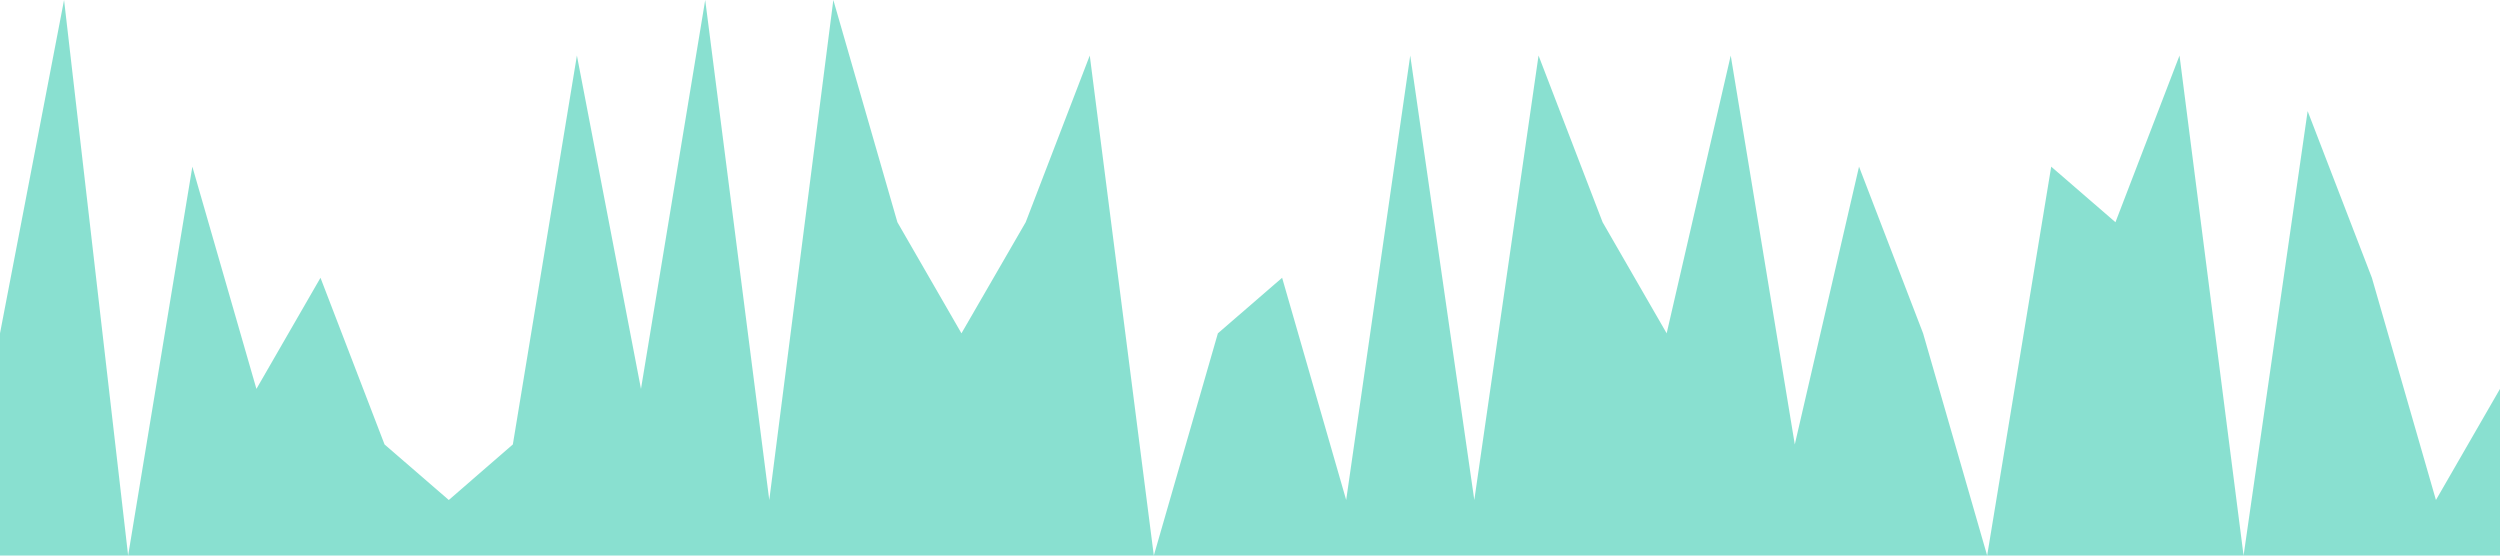 <?xml version="1.0" standalone="no"?><svg xmlns="http://www.w3.org/2000/svg" viewBox="0 0 1440 320"><path fill="#14C2A3" fill-opacity="0.5" d="M0,192L36.9,0L73.8,320L110.8,96L147.7,224L184.6,160L221.5,256L258.5,288L295.4,256L332.3,32L369.2,224L406.2,0L443.1,288L480,0L516.9,128L553.8,192L590.8,128L627.7,32L664.6,320L701.5,192L738.5,160L775.4,288L812.3,32L849.2,288L886.2,32L923.1,128L960,192L996.9,32L1033.8,256L1070.8,96L1107.7,192L1144.6,320L1181.5,96L1218.5,128L1255.4,32L1292.3,320L1329.2,64L1366.2,160L1403.1,288L1440,224L1440,320L1403.1,320L1366.2,320L1329.2,320L1292.3,320L1255.4,320L1218.5,320L1181.5,320L1144.6,320L1107.7,320L1070.8,320L1033.8,320L996.9,320L960,320L923.1,320L886.2,320L849.2,320L812.3,320L775.4,320L738.5,320L701.5,320L664.6,320L627.7,320L590.8,320L553.8,320L516.9,320L480,320L443.1,320L406.2,320L369.2,320L332.3,320L295.4,320L258.5,320L221.5,320L184.6,320L147.7,320L110.8,320L73.8,320L36.9,320L0,320Z"></path></svg>
